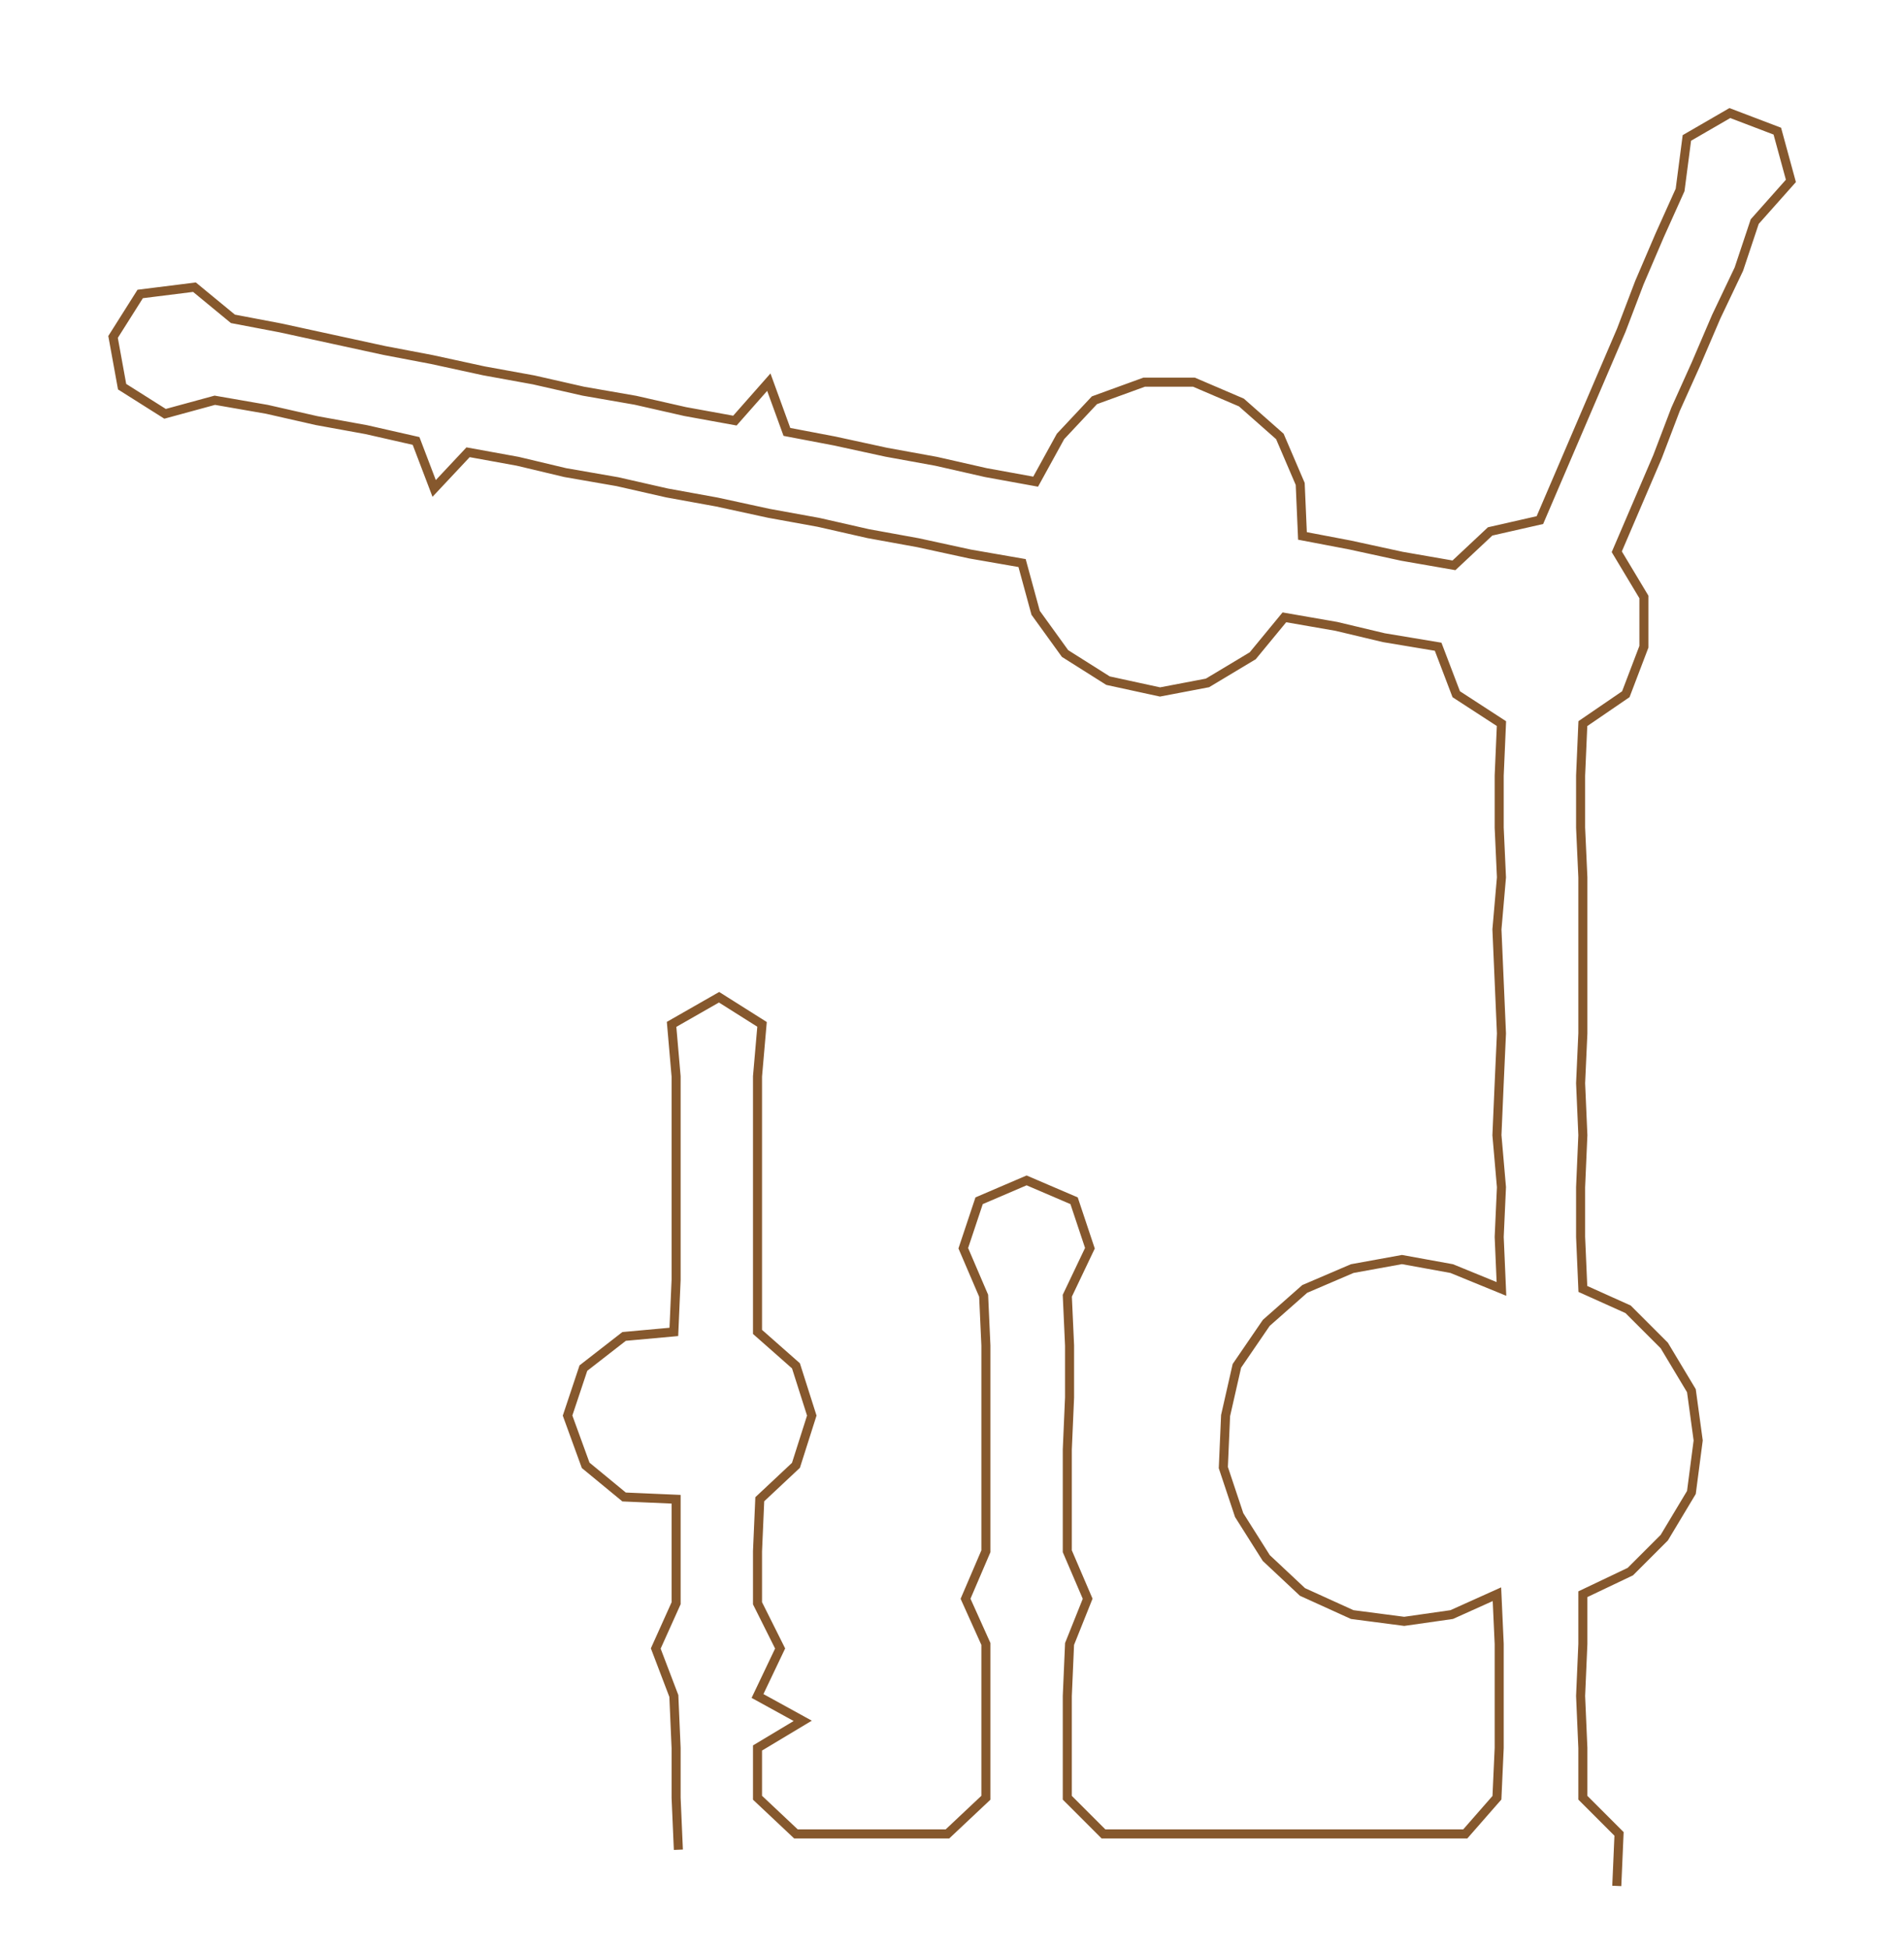 <ns0:svg xmlns:ns0="http://www.w3.org/2000/svg" width="293.077px" height="300px" viewBox="0 0 842.02 861.91"><ns0:path style="stroke:#86582d;stroke-width:4px;fill:none;" d="M300 818 L300 818 L299 795 L299 773 L298 750 L290 729 L299 709 L299 686 L299 663 L276 662 L259 648 L251 626 L258 605 L276 591 L298 589 L299 566 L299 544 L299 521 L299 498 L299 476 L297 453 L318 441 L337 453 L335 476 L335 498 L335 521 L335 544 L335 566 L335 589 L352 604 L359 626 L352 648 L336 663 L335 686 L335 709 L345 729 L335 750 L355 761 L335 773 L335 795 L352 811 L374 811 L397 811 L419 811 L436 795 L436 773 L436 750 L436 727 L427 707 L436 686 L436 663 L436 641 L436 618 L436 595 L435 573 L426 552 L433 531 L454 522 L475 531 L482 552 L472 573 L473 595 L473 618 L472 641 L472 663 L472 686 L481 707 L473 727 L472 750 L472 773 L472 795 L488 811 L512 811 L534 811 L556 811 L579 811 L602 811 L625 811 L648 811 L662 795 L663 773 L663 750 L663 727 L662 705 L642 714 L621 717 L598 714 L576 704 L560 689 L548 670 L541 649 L542 626 L547 604 L560 585 L577 570 L598 561 L620 557 L642 561 L664 570 L663 547 L664 525 L662 502 L663 479 L664 457 L663 434 L662 411 L664 388 L663 366 L663 343 L664 320 L644 307 L636 286 L612 282 L591 277 L568 273 L554 290 L534 302 L513 306 L490 301 L471 289 L458 271 L452 249 L429 245 L406 240 L384 236 L362 231 L340 227 L317 222 L295 218 L273 213 L250 209 L229 204 L207 200 L192 216 L184 195 L162 190 L140 186 L118 181 L95 177 L73 183 L54 171 L50 149 L62 130 L86 127 L103 141 L124 145 L147 150 L170 155 L191 159 L214 164 L236 168 L258 173 L281 177 L303 182 L325 186 L340 169 L348 191 L369 195 L392 200 L414 204 L436 209 L458 213 L469 193 L484 177 L506 169 L528 169 L549 178 L566 193 L575 214 L576 237 L597 241 L620 246 L643 250 L659 235 L681 230 L690 209 L699 188 L708 167 L717 146 L725 125 L734 104 L743 84 L746 61 L765 50 L786 58 L792 80 L776 98 L769 119 L759 140 L750 161 L741 181 L733 202 L724 223 L715 244 L727 264 L727 286 L719 307 L700 320 L699 343 L699 366 L700 388 L700 411 L700 434 L700 457 L699 479 L700 502 L699 525 L699 547 L700 570 L720 579 L736 595 L748 615 L751 637 L748 660 L736 680 L721 695 L700 705 L700 727 L699 750 L700 773 L700 795 L716 811 L715 834" /></ns0:svg>